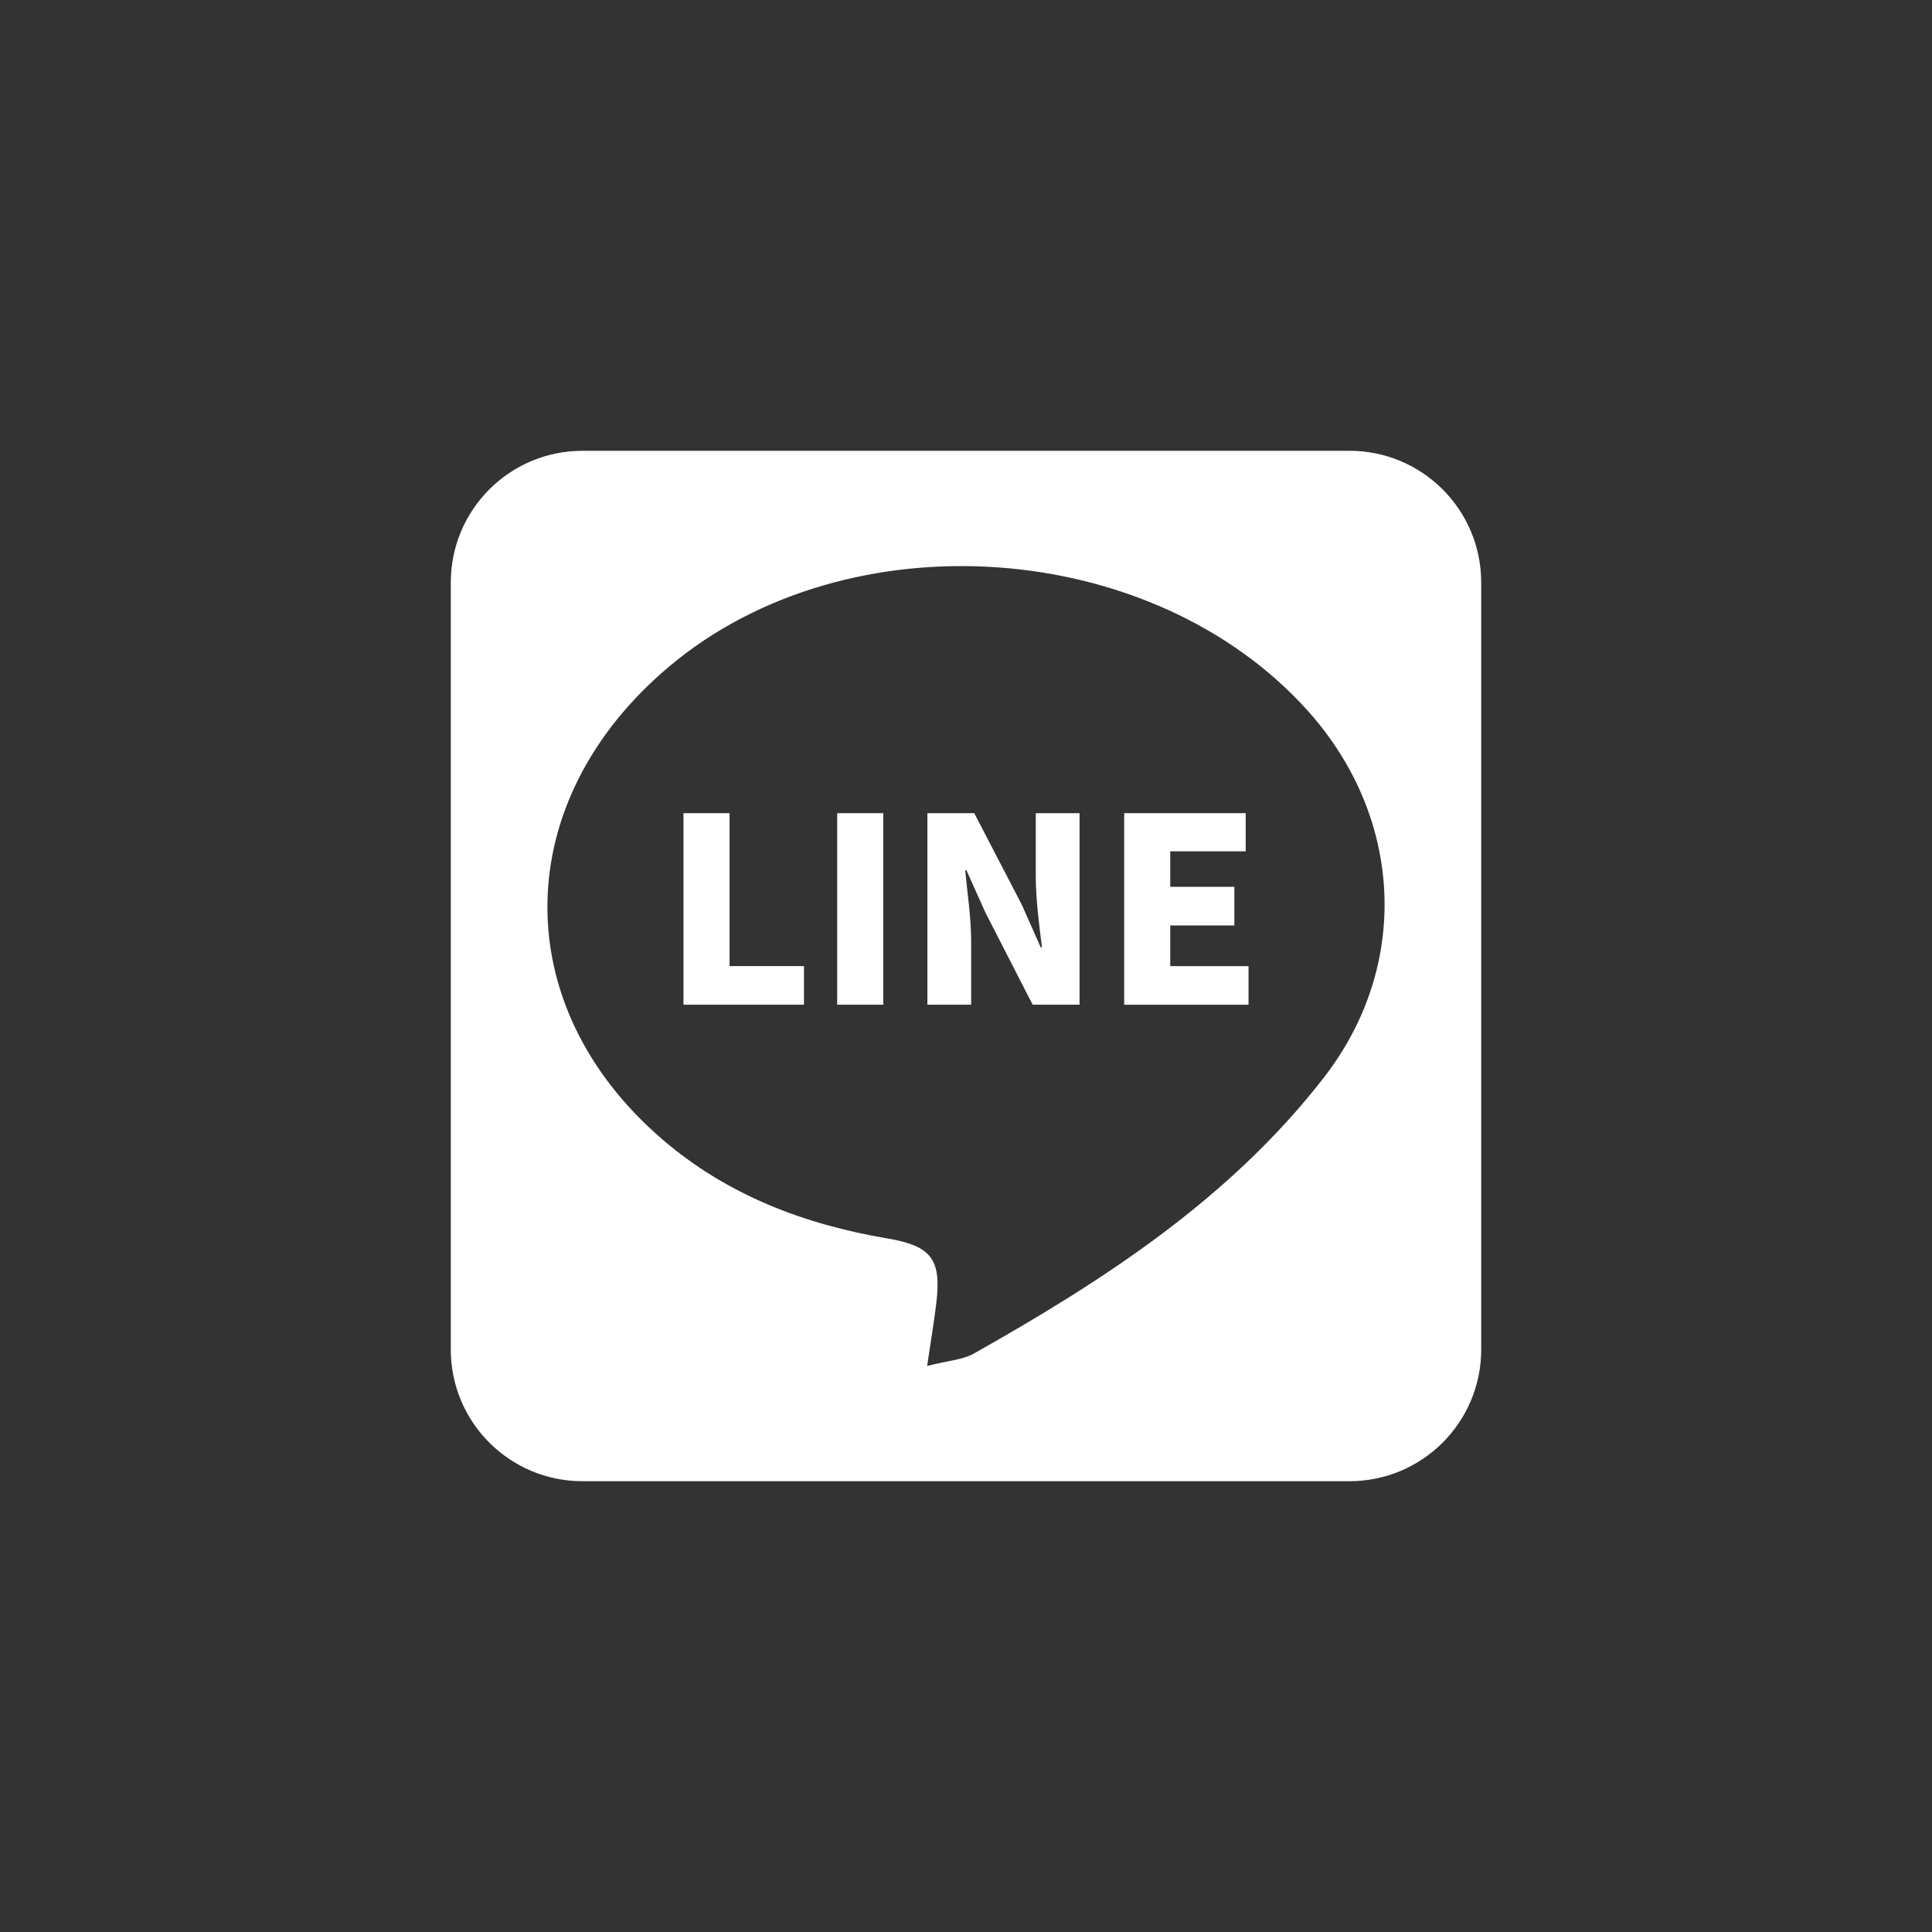 <?xml version="1.0" encoding="utf-8"?>
<!-- Generator: Adobe Illustrator 16.0.0, SVG Export Plug-In . SVG Version: 6.00 Build 0)  -->
<!DOCTYPE svg PUBLIC "-//W3C//DTD SVG 1.1//EN" "http://www.w3.org/Graphics/SVG/1.1/DTD/svg11.dtd">
<svg version="1.1" id="圖層_3" xmlns="http://www.w3.org/2000/svg" xmlns:xlink="http://www.w3.org/1999/xlink" x="0px" y="0px"
	 width="60px" height="60px" viewBox="0 0 60 60" enable-background="new 0 0 60 60" xml:space="preserve">
<rect x="0" y="0" width="60" height="60" fill="#333333" stroke="none"/>
<g>
	<path fill-rule="evenodd" clip-rule="evenodd" fill="#FFFFFF" d="M41.91,14H18.088C15.83,14,14,15.831,14,18.089v23.823
		C14,44.17,15.83,46,18.088,46H41.91c2.258,0,4.09-1.83,4.09-4.088V18.089C46,15.831,44.168,14,41.91,14z M41.115,33.463
		c-2.907,3.749-6.808,6.285-10.879,8.577c-0.342,0.192-0.782,0.212-1.443,0.381c0.122-0.826,0.211-1.354,0.277-1.886
		c0.18-1.418-0.123-1.84-1.521-2.076c-2.587-0.438-4.973-1.35-6.979-3.075c-4.851-4.171-4.741-10.532,0.228-14.699
		c5.549-4.651,14.994-3.987,19.82,1.393C43.574,25.374,43.822,29.972,41.115,33.463z"/>
	<g>
		<path fill="#FFFFFF" d="M21.225,25.254h1.432v4.749h2.311v1.199h-3.742V25.254z"/>
		<path fill="#FFFFFF" d="M26,25.254h1.432v5.948H26V25.254z"/>
		<path fill="#FFFFFF" d="M28.801,25.254h1.455l1.479,2.847l0.584,1.318h0.04c-0.08-0.631-0.192-1.486-0.192-2.198v-1.967h1.359
			v5.948H32.07l-1.471-2.87l-0.584-1.304h-0.04c0.063,0.664,0.185,1.479,0.185,2.199v1.975h-1.359V25.254z"/>
		<path fill="#FFFFFF" d="M34.912,25.254h3.774v1.184h-2.343v1.103h1.991v1.2h-1.991v1.263h2.431v1.199h-3.862V25.254z"/>
	</g>
</g>
</svg>
